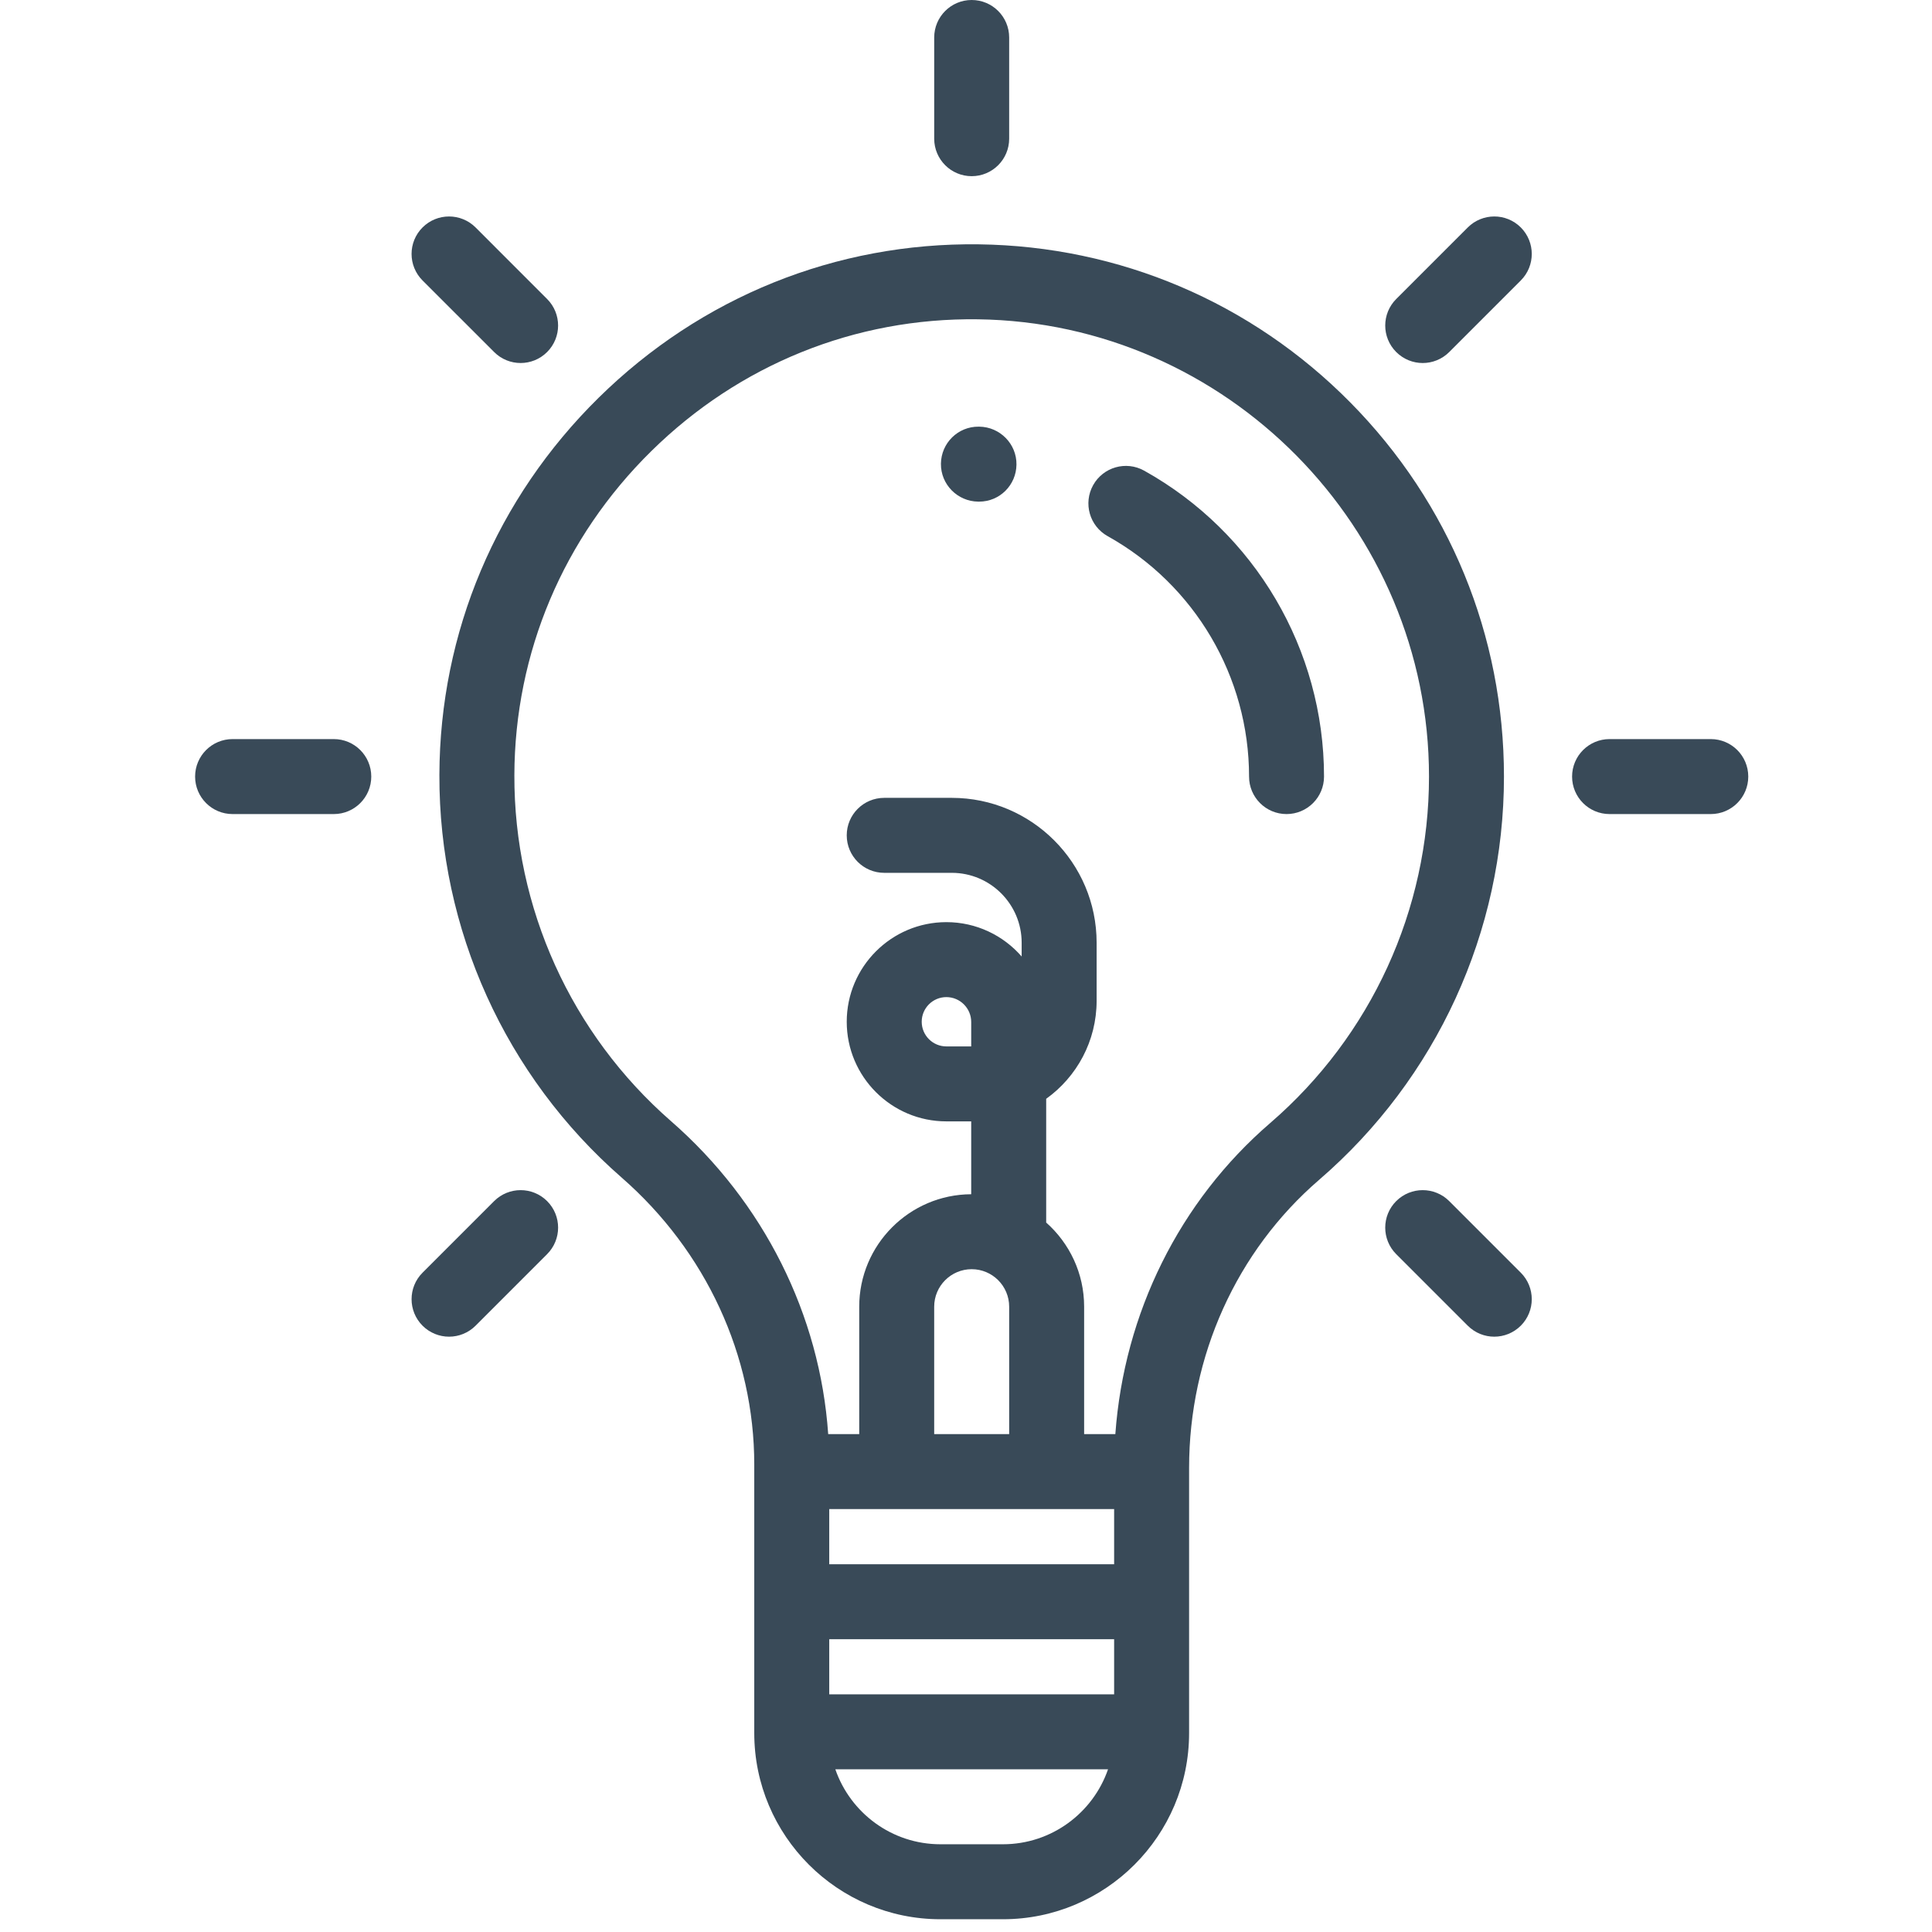 <svg width="131" height="131" viewBox="0 0 131 131" fill="none" xmlns="http://www.w3.org/2000/svg">
<g clip-path="url(#clip0)">
<path d="M91.562 27.292C84.853 20.499 75.903 16.691 66.363 16.567C56.685 16.441 47.536 20.134 40.595 26.965C33.658 33.792 29.822 42.876 29.793 52.545C29.762 63.011 34.269 72.963 42.157 79.851C47.868 84.837 51.143 91.928 51.143 99.303V117.511C51.143 124.472 56.807 130.135 63.767 130.135H68.004C74.964 130.135 80.627 124.472 80.627 117.511V99.536C80.627 91.951 83.84 84.83 89.443 79.999C97.408 73.131 101.977 63.164 101.977 52.656C101.977 43.099 98.279 34.09 91.562 27.292ZM65.853 70.952H64.168C63.246 70.952 62.497 70.202 62.497 69.28C62.497 68.359 63.246 67.609 64.168 67.609C65.097 67.609 65.853 68.366 65.853 69.295V70.952ZM65.885 86.058C67.287 86.058 68.427 87.198 68.427 88.6V97.242H63.343V88.6C63.343 87.198 64.483 86.058 65.885 86.058ZM75.544 102.325V106.063H56.227V102.325H75.544ZM56.227 111.147H75.544V114.885H56.227V111.147ZM68.003 125.051H63.767C60.469 125.051 57.661 122.923 56.64 119.968H75.131C74.109 122.923 71.301 125.051 68.003 125.051ZM86.124 76.15C79.971 81.454 76.219 89.043 75.626 97.242H73.51V88.6C73.51 86.33 72.513 84.291 70.935 82.893C70.935 82.882 70.937 82.871 70.937 82.859V74.505C73.007 73.02 74.357 70.594 74.357 67.857V63.921C74.357 58.506 69.952 54.099 64.536 54.099H59.955C58.551 54.099 57.413 55.237 57.413 56.641C57.413 58.045 58.551 59.183 59.955 59.183H64.536C67.149 59.183 69.274 61.308 69.274 63.921V64.856C68.032 63.429 66.204 62.526 64.168 62.526C60.443 62.526 57.413 65.556 57.413 69.281C57.413 73.005 60.443 76.035 64.168 76.035H65.853V80.976C61.664 80.993 58.26 84.406 58.26 88.6V97.242H56.156C55.599 89.151 51.786 81.509 45.501 76.022C38.722 70.104 34.85 61.553 34.877 52.561C34.901 44.259 38.199 36.455 44.162 30.588C50.128 24.716 57.982 21.541 66.296 21.65C83.168 21.868 96.894 35.778 96.894 52.656C96.894 61.685 92.968 70.247 86.124 76.15Z" fill="#394A58"/>
<path d="M66.398 28.93H66.359C64.958 28.916 63.817 30.039 63.8 31.442C63.784 32.846 64.921 33.997 66.325 34.013H66.364H66.394C67.783 34.013 68.906 32.895 68.922 31.501C68.939 30.097 67.802 28.947 66.398 28.93Z" fill="#394A58"/>
<path d="M77.578 31.912C76.351 31.229 74.803 31.67 74.12 32.897C73.438 34.123 73.878 35.671 75.105 36.354C81.019 39.648 84.693 45.894 84.693 52.656C84.693 54.06 85.831 55.198 87.234 55.198C88.638 55.198 89.776 54.06 89.776 52.656C89.776 44.051 85.102 36.103 77.578 31.912Z" fill="#394A58"/>
<path d="M65.885 11.946C67.289 11.946 68.427 10.808 68.427 9.404V2.542C68.427 1.138 67.289 0 65.885 0C64.482 0 63.344 1.138 63.344 2.542V9.404C63.344 10.808 64.482 11.946 65.885 11.946Z" fill="#394A58"/>
<path d="M116 50.114H109.137C107.734 50.114 106.596 51.252 106.596 52.656C106.596 54.06 107.734 55.198 109.137 55.198H116C117.404 55.198 118.542 54.06 118.542 52.656C118.542 51.252 117.404 50.114 116 50.114Z" fill="#394A58"/>
<path d="M22.633 50.114H15.77C14.366 50.114 13.229 51.252 13.229 52.656C13.229 54.06 14.366 55.198 15.77 55.198H22.633C24.037 55.198 25.174 54.06 25.174 52.656C25.174 51.252 24.037 50.114 22.633 50.114Z" fill="#394A58"/>
<path d="M98.265 81.442C97.272 80.45 95.662 80.45 94.67 81.442C93.678 82.434 93.678 84.044 94.67 85.037L99.523 89.89C100.019 90.385 100.669 90.634 101.32 90.634C101.97 90.634 102.62 90.385 103.117 89.89C104.11 88.897 104.11 87.287 103.117 86.294L98.265 81.442Z" fill="#394A58"/>
<path d="M33.504 23.869C34 24.366 34.65 24.614 35.301 24.614C35.951 24.614 36.602 24.366 37.098 23.869C38.09 22.877 38.09 21.268 37.098 20.275L32.246 15.422C31.253 14.43 29.643 14.43 28.651 15.422C27.658 16.415 27.659 18.024 28.651 19.017L33.504 23.869Z" fill="#394A58"/>
<path d="M99.523 15.423L94.671 20.275C93.678 21.268 93.678 22.877 94.671 23.87C95.168 24.366 95.818 24.615 96.469 24.615C97.119 24.615 97.769 24.366 98.266 23.87L103.118 19.017C104.11 18.024 104.11 16.415 103.118 15.422C102.126 14.429 100.516 14.43 99.523 15.423Z" fill="#394A58"/>
<path d="M33.504 81.442L28.652 86.294C27.659 87.287 27.659 88.897 28.652 89.89C29.148 90.385 29.799 90.634 30.449 90.634C31.099 90.634 31.75 90.385 32.246 89.89L37.098 85.037C38.091 84.044 38.091 82.434 37.098 81.442C36.106 80.45 34.497 80.45 33.504 81.442Z" fill="#394A58"/>
</g>
<defs>
<clipPath id="clip0">
<rect width="130.135" height="130.135" fill="white" transform="translate(0.775)"/>
</clipPath>
</defs>
</svg>
